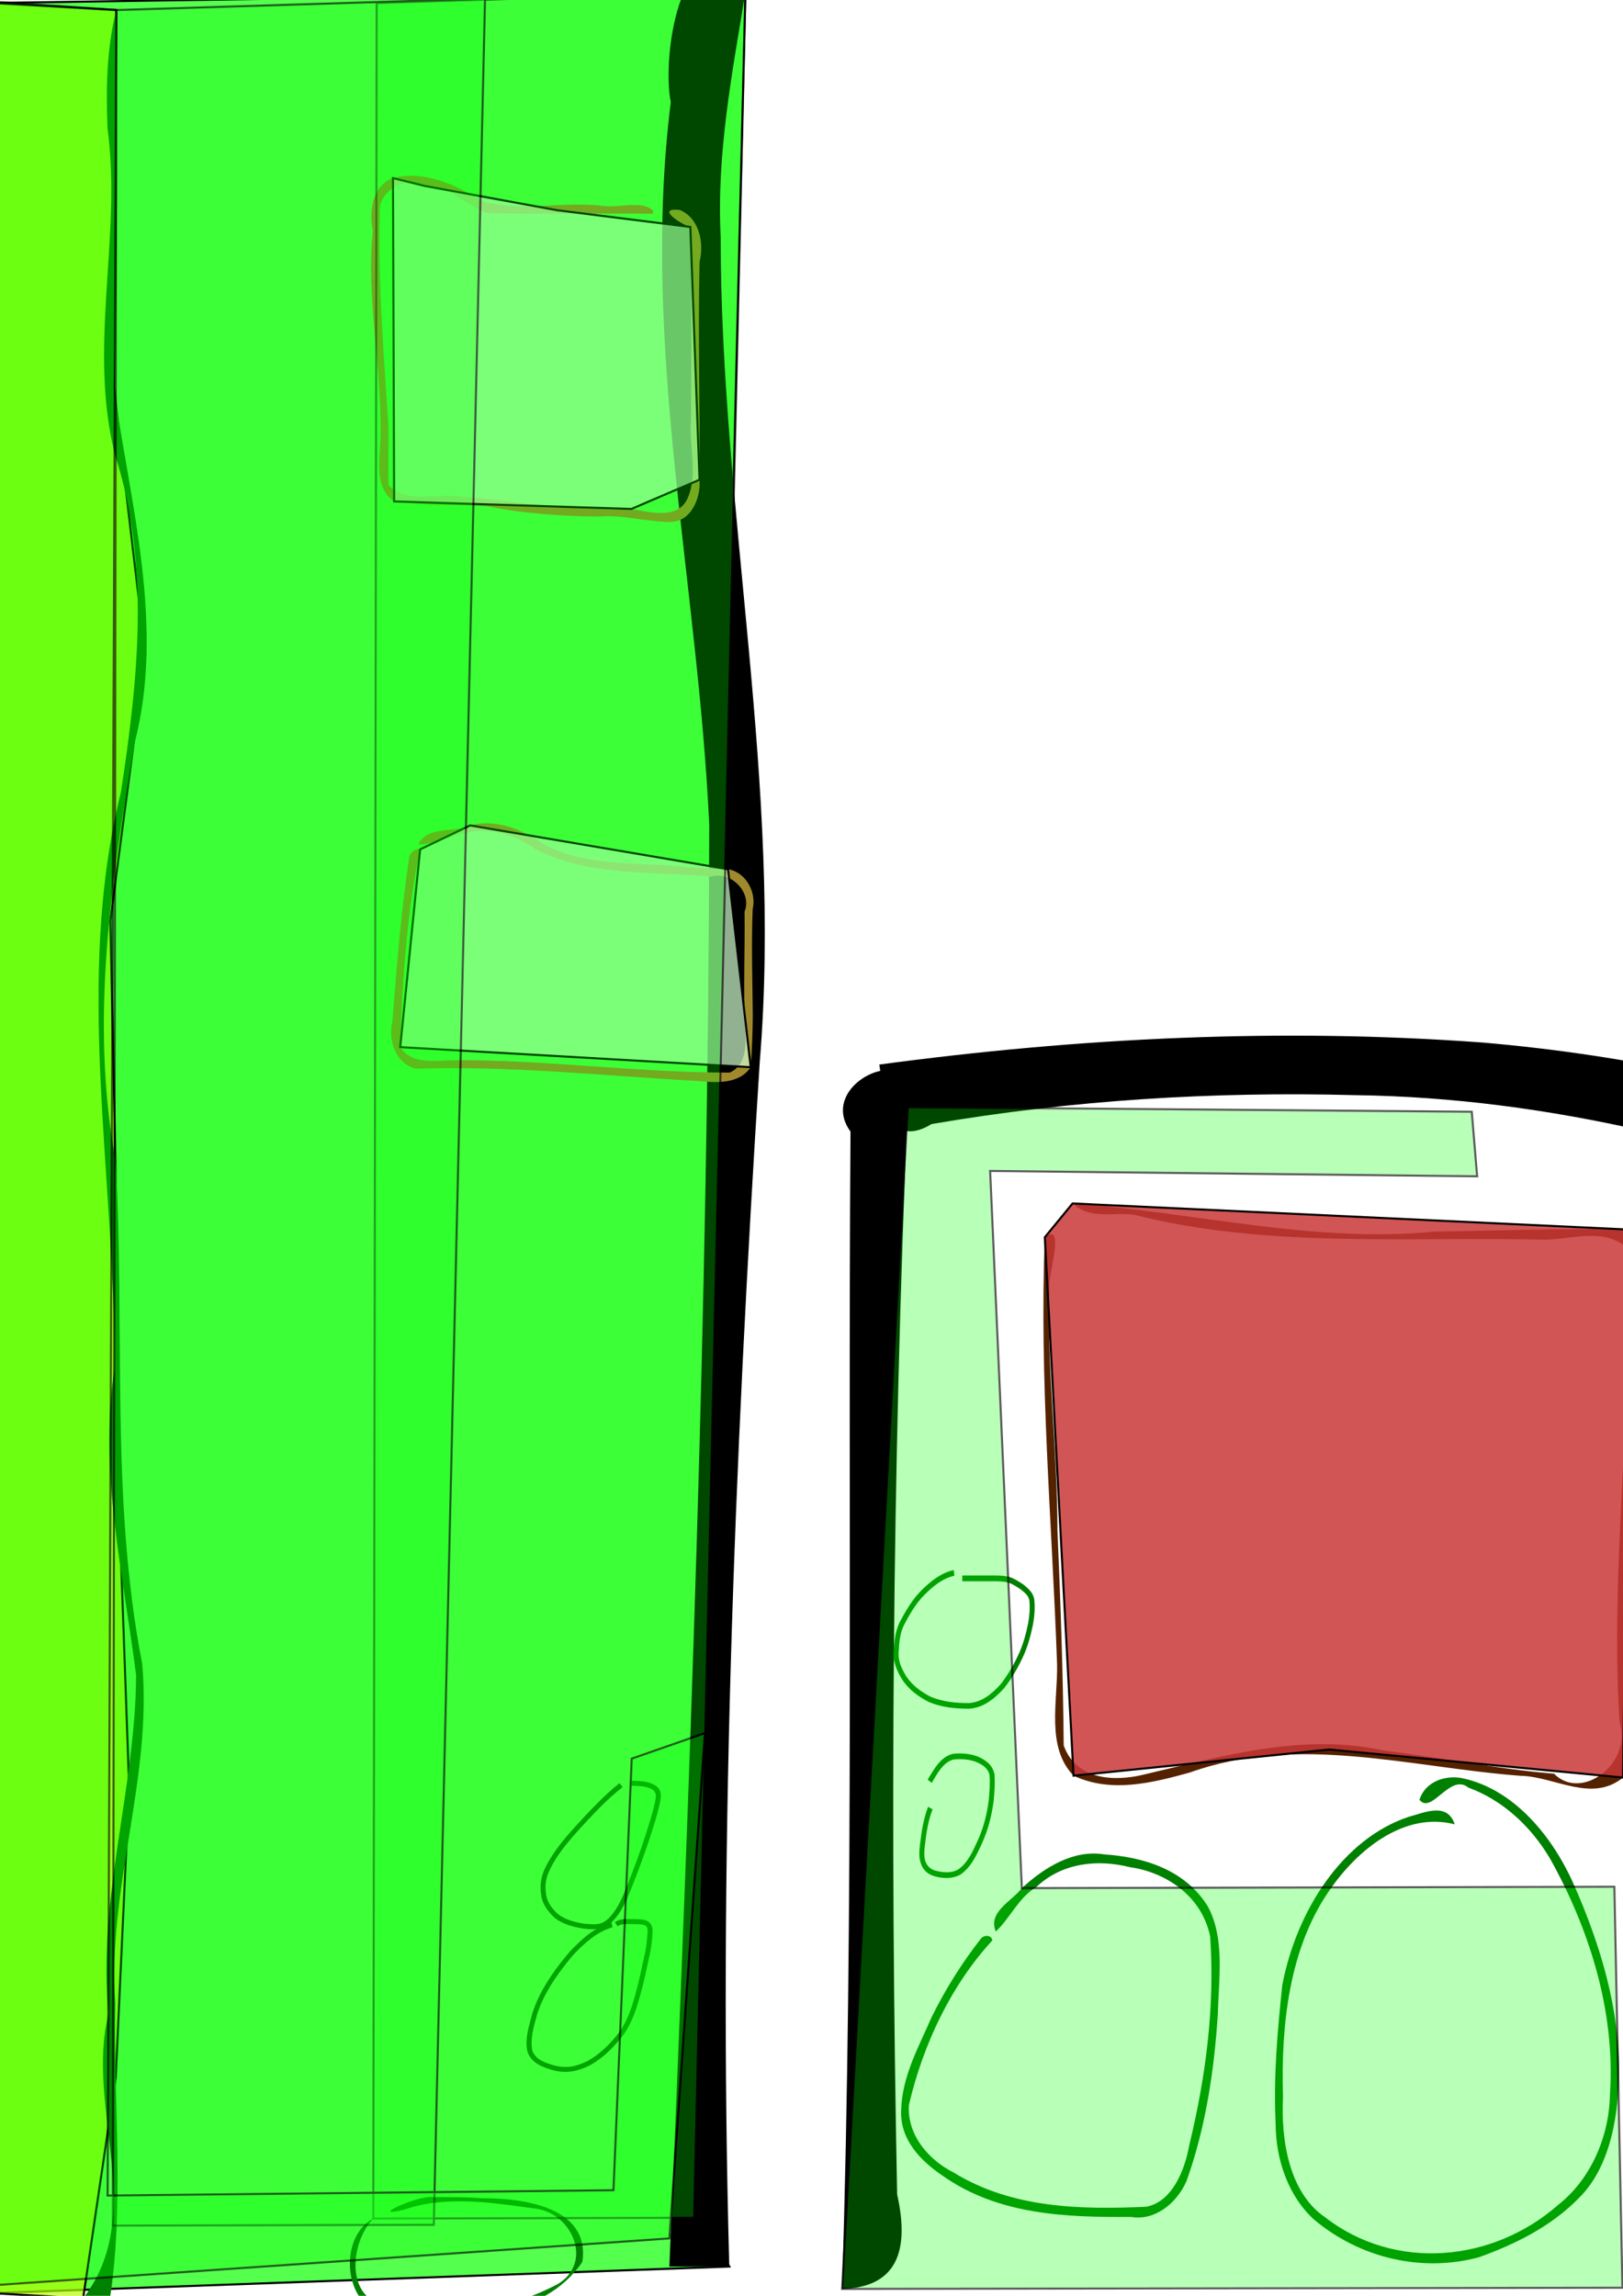 <?xml version="1.0" encoding="UTF-8" standalone="no"?>
<!-- Created with Inkscape (http://www.inkscape.org/) -->

<svg
   xmlns:dc="http://purl.org/dc/elements/1.1/"
   xmlns:cc="http://creativecommons.org/ns#"
   xmlns:rdf="http://www.w3.org/1999/02/22-rdf-syntax-ns#"
   xmlns:svg="http://www.w3.org/2000/svg"
   xmlns="http://www.w3.org/2000/svg"
   xmlns:sodipodi="http://sodipodi.sourceforge.net/DTD/sodipodi-0.dtd"
   xmlns:inkscape="http://www.inkscape.org/namespaces/inkscape"
   width="210mm"
   height="297mm"
   viewBox="0 0 210 297"
   version="1.1"
   id="svg8"
   inkscape:version="0.92.3 (2405546, 2018-03-11)"
   sodipodi:docname="garden.svg">
  <defs
     id="defs2">
    <filter
       inkscape:collect="always"
       style="color-interpolation-filters:sRGB"
       id="filter6140"
       x="-0.012"
       width="1.024"
       y="-0.012"
       height="1.024">
      <feGaussianBlur
         inkscape:collect="always"
         stdDeviation="0.375"
         id="feGaussianBlur6142" />
    </filter>
  </defs>
  <sodipodi:namedview
     id="base"
     pagecolor="#ffffff"
     bordercolor="#666666"
     borderopacity="1.0"
     inkscape:pageopacity="0.0"
     inkscape:pageshadow="2"
     inkscape:zoom="0.76"
     inkscape:cx="179.60526"
     inkscape:cy="183.9029"
     inkscape:document-units="mm"
     inkscape:current-layer="layer2"
     showgrid="false"
     inkscape:window-width="1600"
     inkscape:window-height="837"
     inkscape:window-x="-8"
     inkscape:window-y="-8"
     inkscape:window-maximized="1" />
  <g
     inkscape:label="Livello 1"
     inkscape:groupmode="layer"
     id="layer1">
    <path
       style="fill:#0aff00;fill-opacity:0.692;stroke:#000000;stroke-width:0.265px;stroke-linecap:butt;stroke-linejoin:miter;stroke-opacity:1"
       d="M -1.044,0.388 96.454,-1.078 93.997,99.607 l 0,59.183 -3.481,128.114 3.848,6.311 -95.407,3.437 V 0.388"
       id="path6151"
       inkscape:connector-curvature="0"
       sodipodi:nodetypes="cccccccc" />
    <path
       style="stroke-width:0.284"
       d="m 108.954,296.107 c 1.575,-49.886 0.735,-99.812 1.093,-149.717 -4.784,-6.577 9.639,-12.404 7.404,-3.163 -2.017,46.839 -2.297,93.776 -1.372,140.648 1.675,7.449 -0.122,12.029 -7.125,12.232 z"
       id="path18"
       inkscape:connector-curvature="0" />
    <path
       style="stroke-width:0.284"
       d="m 113.768,137.719 c 25.891,-3.486 52.065,-4.766 78.094,-2.849 9.528,0.828 19.023,2.229 28.406,4.322 4.827,-3.161 9.985,6.881 4.668,9.137 -4.082,0.376 -8.015,-1.572 -12.067,-1.976 -12.358,-2.822 -24.906,-4.514 -37.51,-4.677 -18.322,-0.491 -36.713,0.631 -54.841,3.743 -4.558,2.833 -6.852,-1.235 -6.487,-6.038 -0.087,-0.554 -0.175,-1.108 -0.262,-1.662 z"
       id="path26"
       inkscape:connector-curvature="0" />
    <path
       style="stroke-width:0.265"
       d="M 86.612,293.215 C 89.247,231.09 91.658,168.92 91.769,106.737 90.347,75.558 82.869,44.494 86.794,13.21 85.477,6.866 88.618,-11.641 96.454,-1.078 94.742,9.432 92.7,19.846 93.249,30.675 c 0.01,35.658 8.004,70.988 5.054,106.719 -3.298,51.857 -5.38,103.854 -3.94,155.821 -2.584,0 -5.167,0 -7.751,0 z"
       id="path30"
       inkscape:connector-curvature="0" />
    <path
       style="fill:#b3ff00;stroke:#000000;stroke-width:0.265px;stroke-linecap:butt;stroke-linejoin:miter;stroke-opacity:1;fill-opacity:0.692"
       d="M 15.046,1.3 -1.044,0.388 V 296.652 l 11.801,0.67 4.213,-28.52 1.741,-37.599 -1.393,-38.991 -0.378,-42.187 -0.667,-30.921 4.526,-34.465 -4.065,-34.45 z"
       id="path6149"
       inkscape:connector-curvature="0" />
    <path
       style="fill:#008000;stroke-width:0.265"
       d="m 15.046,1.3 c 0.139,16.293 0.211,32.626 -0.312,48.888 2.145,15.217 6.636,30.709 2.656,46.047 -2.998,17.742 -5.754,35.881 -2.45,53.79 1.295,21.742 -0.728,43.72 3.462,65.24 1.317,14.804 -4.55,29.048 -3.476,43.877 -0.295,13.041 1.281,26.438 -0.868,39.249 -3.48,2.036 -10.23,-1.906 -3.302,-1.069 8.422,-10.908 0.213,-24.667 3.294,-36.792 -1.492,-14.759 3.499,-29.204 3.56,-43.827 -1.653,-13.105 -4.822,-26.266 -2.807,-39.523 0.183,-24.897 -5.252,-50.121 0.847,-74.723 C 17.843,88.095 19.471,73.145 14.936,59.039 11.296,44.99 15.806,30.742 13.912,16.568 13.708,11.463 13.792,6.282 15.046,1.3 Z"
       id="path32"
       inkscape:connector-curvature="0" />
    <path
       style="fill:#a0892c;stroke-width:0.265"
       d="m 84.5,27.647 c -7.156,-0.09 -14.314,0.12 -21.47,-0.087 -2.752,-1.01 -4.961,-3.537 -8.061,-3.502 -2.441,-1.441 -6.22,0.702 -5.834,3.627 -0.241,9.247 0.549,18.477 1.144,27.693 -0.008,2.465 -0.066,4.93 -0.007,7.395 2.132,2.2 5.396,1.245 8.097,1.365 7.778,0.514 15.505,2.042 23.326,1.704 2.403,0.41 6.054,1.454 7.303,-1.451 1.367,-3.226 0.081,-6.744 0.409,-10.102 0.041,-8.308 0.116,-16.618 -0.085,-24.925 -1.264,-0.366 -4.573,-2.541 -1.348,-2.205 2.545,1.107 3.144,4.288 2.546,6.731 -0.227,9.388 0.077,18.785 -0.01,28.171 0.19,2.374 -1.11,5.541 -3.889,5.463 -3.093,-0.04 -6.122,-0.97 -9.231,-0.695 -4.805,-0.051 -9.62,-0.406 -14.339,-1.325 -4.014,-0.285 -8.058,-0.091 -12.054,-0.636 -2.614,-1.805 -1.858,-5.335 -1.766,-8.027 0.254,-9.022 -1.884,-17.984 -0.991,-27.007 -0.519,-2.449 -0.08,-5.827 2.608,-6.794 4.143,-1.081 8.242,0.971 11.717,3.04 5.079,1.334 10.339,-0.072 15.488,0.562 2.006,0.275 5.13,-0.765 6.444,0.614 l 4.5e-4,0.391 z"
       id="path38"
       inkscape:connector-curvature="0" />
    <path
       style="fill:#a0892c;stroke-width:0.265"
       d="m 54.36,109.881 c -1.743,8.411 -2.304,17.011 -2.575,25.58 1.516,2.351 4.638,1.731 7.007,1.698 11.895,-0.07 23.72,1.611 35.614,1.595 2.187,-0.936 2.174,-3.655 2.006,-5.662 -0.256,-5.053 -0.012,-10.115 -0.072,-15.172 1.016,-2.48 -1.818,-5.285 -4.304,-4.516 -7.591,-0.686 -15.638,0.008 -22.667,-3.489 -2.691,-1.952 -6.219,-3.082 -9.491,-2.049 -1.941,0.367 -3.748,1.391 -5.76,1.376 1.286,-2.52 4.558,-1.412 6.709,-2.462 3.382,-0.892 6.821,0.557 9.578,2.449 5.249,2.823 11.392,2.297 17.136,2.812 2.21,0.232 4.434,0.331 6.649,0.405 2.328,0.372 3.729,2.985 3.197,5.191 -0.177,4.58 -0.025,9.16 0.016,13.739 -0.021,2.23 -0.093,4.46 -0.268,6.683 -1.52,2.256 -4.563,2.014 -6.935,1.773 -12.122,-0.652 -24.235,-1.993 -36.39,-1.581 -2.59,-0.605 -3.661,-3.738 -3.037,-6.105 0.566,-7.139 1.111,-14.29 2.201,-21.372 0.196,-0.547 0.768,-1.044 1.385,-0.894 z"
       id="path40"
       inkscape:connector-curvature="0" />
    <path
       style="fill:#008000;stroke-width:0.284"
       d="m 188.229,236.008 c -6.377,-1.659 -12.485,3.082 -16.27,8.626 -5.149,7.449 -6.241,17.385 -5.949,26.615 -0.297,5.71 0.832,12.459 5.452,15.596 9.012,6.988 21.673,5.859 30.187,-1.642 4.04,-3.174 6.568,-8.609 6.66,-14.239 0.734,-10.82 -2.714,-21.502 -7.73,-30.488 -2.532,-4.316 -6.276,-7.649 -10.589,-9.221 -2.373,-1.94 -4.756,3.571 -6.327,1.574 0.82,-2.548 3.675,-3.27 5.799,-2.736 6.192,1.422 11.08,6.97 13.963,13.226 4.047,9.01 7.07,19.251 5.736,29.513 -0.542,4.341 -1.959,8.724 -4.956,11.607 -3.636,3.682 -8.22,5.892 -12.784,7.552 -7.286,2.007 -15.38,0.222 -21.429,-4.885 -3.243,-2.954 -4.935,-7.679 -4.937,-12.383 -0.297,-5.983 0.235,-11.99 0.86,-17.917 1.855,-9.709 7.846,-18.939 16.357,-21.773 1.913,-0.48 4.977,-2.004 5.957,0.975 z"
       id="path44"
       inkscape:connector-curvature="0" />
    <path
       style="fill:#008000;stroke-width:0.284"
       d="m 128.404,251.012 c -5.264,5.727 -8.916,13.271 -10.8,21.294 -0.254,4.079 2.772,7.227 5.762,8.73 7.624,4.699 16.541,4.811 24.967,4.441 3.249,-0.635 4.915,-4.514 5.528,-7.886 2.132,-8.771 3.354,-17.939 2.723,-27.057 -1.074,-5.381 -5.932,-8.376 -10.374,-8.978 -4.111,-1.057 -8.788,-0.614 -12.133,2.576 -2.216,1.28 -3.37,3.975 -5.227,5.747 -1.107,-2.532 2.177,-3.996 3.367,-5.619 2.997,-2.752 6.722,-5.011 10.676,-4.364 4.905,0.327 10.395,1.871 13.393,6.739 2.224,4.155 1.404,9.24 1.294,13.847 -0.469,7.388 -1.595,14.822 -4.061,21.688 -1.32,2.98 -4.185,5.143 -7.148,4.626 -8.295,0.046 -17.15,-0.192 -24.435,-5.354 -2.641,-1.787 -5.486,-4.506 -5.338,-8.398 0.094,-4.418 2.285,-8.264 3.947,-12.097 1.801,-3.662 3.969,-7.079 6.415,-10.203 0.395,-0.422 1.297,-0.473 1.443,0.268 z"
       id="path48"
       inkscape:connector-curvature="0" />
    <path
       style="fill:#552200;stroke-width:0.243"
       d="m 138.782,155.686 c 15.614,1.087 31.119,5.188 46.825,3.643 8.424,-0.13 16.849,-0.452 25.274,-0.26 2.691,5.114 0.136,11.043 0.493,16.529 -1.106,18.088 -1.432,36.228 -1.363,54.356 -4.076,3.317 -8.882,-0.15 -13.272,-0.227 -14.185,-1.065 -28.77,-5.455 -42.76,-0.432 -4.888,1.358 -10.229,2.702 -15.074,0.418 -3.596,-3.718 -2.027,-9.614 -2.131,-14.448 -0.655,-18.392 -2.315,-36.778 -1.585,-55.202 2.685,-2.088 0.479,4.7 0.59,6.335 -0.365,10.551 1.045,21.047 1.044,31.593 0.398,9.266 0.734,18.538 0.808,27.816 1.662,4.579 6.699,4.645 10.298,3.78 10.187,-2.393 20.671,-5.446 31.094,-3.124 7.363,0.879 14.664,2.386 22.052,2.993 3.593,3.656 10.196,-1.417 8.482,-6.643 -0.965,-15.32 0.569,-30.643 0.962,-45.953 0.256,-4.795 0.552,-9.588 0.887,-14.377 -2.866,-4.1 -7.743,-2.131 -11.611,-2.109 -17.715,-0.429 -35.675,1.168 -53.126,-3.241 -2.631,-0.328 -5.643,0.666 -7.887,-1.446 z"
       id="path52"
       inkscape:connector-curvature="0" />
    <path
       style="fill:#008000;stroke-width:0.265"
       id="path27"
       d="m 79.26,249.329 c -2.046,0.569 -3.614,2.041 -5.052,3.527 -1.668,1.97 -3.239,4.099 -4.255,6.49 -0.164,0.385 -0.292,0.785 -0.438,1.177 -0.427,1.542 -0.95,3.193 -0.628,4.802 0.481,1.174 1.728,1.562 2.853,1.88 1.626,0.414 2.833,0.129 4.306,-0.592 1.676,-0.939 3.016,-2.304 4.161,-3.826 1.094,-1.585 1.66,-3.435 2.135,-5.28 0.39,-1.401 0.669,-2.828 0.981,-4.247 0.236,-0.944 0.369,-1.907 0.437,-2.875 0.007,-0.449 0.183,-1.058 -0.297,-1.307 -0.514,-0.174 -1.069,-0.156 -1.605,-0.162 -0.666,0.018 -1.379,-0.122 -1.952,0.28 0,0 -0.346,-0.545 -0.346,-0.545 v 0 c 0.813,-0.486 1.396,-0.378 2.304,-0.381 0.66,0.005 1.346,-0.015 1.958,0.267 0.7,0.513 0.64,1.093 0.581,1.892 -0.073,1 -0.21,1.994 -0.455,2.967 -0.317,1.426 -0.597,2.86 -0.992,4.268 -0.501,1.924 -1.098,3.851 -2.246,5.501 -1.209,1.599 -2.618,3.036 -4.387,4.017 -1.624,0.785 -2.973,1.092 -4.759,0.634 -1.373,-0.394 -2.791,-0.914 -3.308,-2.375 -0.039,-0.219 -0.099,-0.434 -0.116,-0.656 -0.118,-1.517 0.407,-3.045 0.788,-4.483 0.154,-0.409 0.29,-0.825 0.462,-1.226 1.051,-2.448 2.661,-4.631 4.371,-6.652 1.539,-1.593 3.171,-3.11 5.357,-3.727 0,0 0.14,0.63 0.14,0.63 z"
       inkscape:connector-curvature="0" />
    <path
       style="fill:#008000;stroke-width:0.265"
       id="path29"
       d="m 80.547,231.196 c -2.096,1.637 -3.9,3.61 -5.695,5.561 -1.501,1.686 -2.987,3.419 -3.889,5.507 -0.448,1.126 -0.468,2.037 -0.233,3.2 0.245,0.847 0.801,1.532 1.429,2.129 0.97,0.762 2.163,1.057 3.354,1.259 0.742,0.066 1.574,0.191 2.299,-0.065 0.404,-0.142 0.585,-0.332 0.917,-0.594 1.243,-1.251 1.862,-2.883 2.517,-4.481 0.8,-2.056 1.583,-4.123 2.257,-6.224 0.445,-1.386 0.9,-2.772 1.215,-4.194 0.121,-0.699 0.355,-1.313 -0.287,-1.79 -0.614,-0.359 -1.324,-0.427 -2.019,-0.472 -0.457,-0.016 -0.229,-0.01 -0.683,-0.017 0,0 0.01,-0.646 0.01,-0.646 v 0 c 0.473,0.008 0.235,0.002 0.715,0.019 0.833,0.056 1.675,0.157 2.392,0.623 0.117,0.106 0.253,0.195 0.352,0.319 0.484,0.603 0.268,1.421 0.145,2.104 -0.325,1.44 -0.785,2.844 -1.24,4.247 -0.681,2.116 -1.47,4.197 -2.275,6.269 -0.694,1.704 -1.362,3.437 -2.708,4.75 -0.186,0.141 -0.358,0.301 -0.557,0.422 -0.949,0.575 -2.103,0.487 -3.157,0.361 -1.316,-0.227 -2.629,-0.568 -3.689,-1.426 -0.722,-0.693 -1.352,-1.482 -1.616,-2.467 -0.257,-1.297 -0.224,-2.333 0.279,-3.581 0.946,-2.145 2.46,-3.938 4.018,-5.67 1.822,-1.98 3.651,-3.98 5.762,-5.66 0,0 0.387,0.516 0.387,0.516 z"
       inkscape:connector-curvature="0" />
    <path
       style="fill:#008000;stroke-width:0.265"
       d="m 55.97,284.229 c -1.916,-0.254 -8.649,2.846 -3.654,1.615 5.507,-1.896 11.556,-0.861 17.197,-0.094 4.634,0.759 7.181,6.951 2.711,9.697 -6.956,3.736 -15.75,4.742 -23.363,2.479 -4.164,-1.654 -3.282,-8.13 -0.564,-10.92 -5.044,2.665 -3.648,13.287 3.203,12.234 8.175,0.901 18.731,0.911 23.846,-6.621 1.066,-7.146 -7.742,-8.265 -12.937,-8.238 -2.143,-0.176 -4.292,-0.144 -6.438,-0.153 z"
       id="path31"
       inkscape:connector-curvature="0" />
    <path
       style="fill:#008000;stroke-width:0.284"
       id="path33"
       d="m 120.665,234.068 c -0.561,1.422 -0.796,2.975 -0.976,4.512 -0.105,0.933 -0.241,1.868 0.27,2.665 0.425,0.618 1.033,0.773 1.676,0.885 0.794,0.125 1.556,0.132 2.292,-0.251 1.292,-0.861 1.968,-2.42 2.63,-3.892 0.732,-1.613 1.153,-3.357 1.385,-5.148 0.081,-1.078 0.189,-2.176 0.087,-3.256 -0.262,-0.946 -0.994,-1.331 -1.745,-1.658 -0.949,-0.346 -1.929,-0.401 -2.912,-0.307 -1.356,0.367 -2.079,1.797 -2.821,3.024 0,0 -0.518,-0.414 -0.518,-0.414 v 0 c 0.854,-1.425 1.702,-2.989 3.286,-3.348 1.08,-0.099 2.155,-0.033 3.194,0.354 0.985,0.439 1.878,1.01 2.157,2.273 0.097,1.144 0.001,2.301 -0.097,3.442 -0.248,1.869 -0.692,3.689 -1.455,5.374 -0.731,1.625 -1.493,3.315 -2.936,4.236 -0.887,0.429 -1.7,0.461 -2.646,0.306 -0.82,-0.148 -1.579,-0.399 -2.107,-1.194 -0.601,-1.035 -0.521,-1.993 -0.372,-3.189 0.193,-1.617 0.447,-3.247 1.031,-4.746 0,0 0.577,0.333 0.577,0.333 z"
       inkscape:connector-curvature="0" />
    <path
       style="fill:#008000;stroke-width:0.284"
       id="path35"
       d="m 123.483,203.853 c -1.498,0.321 -2.734,1.328 -3.86,2.456 -1.117,1.117 -1.938,2.535 -2.691,3.985 -0.483,1.022 -0.588,2.169 -0.646,3.309 -0.124,1.256 0.37,2.261 0.969,3.25 0.821,1.231 1.963,2.029 3.175,2.655 1.588,0.656 3.291,0.819 4.967,0.81 1.641,-0.122 2.908,-1.153 4.059,-2.416 0.977,-1.237 1.785,-2.655 2.45,-4.139 0.522,-1.193 0.866,-2.476 1.128,-3.773 0.173,-0.983 0.256,-1.973 0.153,-2.969 -0.128,-0.663 -0.66,-1.028 -1.109,-1.405 -0.508,-0.334 -1.02,-0.677 -1.582,-0.875 -0.571,-0.161 -1.162,-0.169 -1.746,-0.181 -0.65,-0.007 -1.299,-0.001 -1.949,6.1e-4 -0.654,0.002 -1.308,0.002 -1.962,0.003 -0.109,3e-5 -0.218,7e-5 -0.327,10e-5 0,0 -1.8e-4,-0.744 -1.8e-4,-0.744 v 0 c 0.109,-4e-5 0.218,-7e-5 0.327,-1.1e-4 0.654,-3e-4 1.307,-9.1e-4 1.961,-0.003 0.654,-0.002 1.308,-0.007 1.962,-6.1e-4 0.646,0.013 1.298,0.025 1.927,0.213 0.627,0.229 1.206,0.599 1.77,0.985 0.602,0.505 1.235,1.017 1.37,1.92 0.108,1.082 0.024,2.157 -0.168,3.224 -0.278,1.356 -0.638,2.697 -1.187,3.943 -0.703,1.553 -1.547,3.041 -2.58,4.331 -1.274,1.388 -2.684,2.497 -4.494,2.617 -1.766,0.005 -3.559,-0.17 -5.23,-0.873 -1.315,-0.686 -2.552,-1.555 -3.439,-2.901 -0.68,-1.125 -1.215,-2.293 -1.084,-3.715 0.065,-1.26 0.196,-2.522 0.738,-3.646 0.793,-1.513 1.656,-2.991 2.824,-4.158 1.227,-1.222 2.576,-2.298 4.204,-2.642 0,0 0.071,0.739 0.071,0.739 z"
       inkscape:connector-curvature="0" />
    <path
       style="fill:#c83737;stroke:#000000;stroke-width:0.265;stroke-linecap:butt;stroke-linejoin:miter;stroke-opacity:1;fill-opacity:0.847;opacity:1;stroke-miterlimit:4;stroke-dasharray:none;filter:url(#filter6140)"
       d="m 138.905,229.713 -3.716,-69.651 3.592,-4.376 72.099,3.384 -0.87,70.885 -38.032,-3.626 z"
       id="path4578"
       inkscape:connector-curvature="0" />
    <path
       style="fill:#d2ffd0;stroke:#000000;stroke-width:0.265px;stroke-linecap:butt;stroke-linejoin:miter;stroke-opacity:1;fill-opacity:0.692"
       d="m 51.786,135.462 2.575,-25.58 6.467,-3.1 33.364,5.665 2.945,25.613 z"
       id="path6153"
       inkscape:connector-curvature="0" />
    <path
       style="fill:#d2ffd0;stroke:#000000;stroke-width:0.265px;stroke-linecap:butt;stroke-linejoin:miter;stroke-opacity:1;fill-opacity:0.692"
       d="m 50.998,64.867 -0.148,-41.828 4.119,1.019 17.095,3.137 17.259,2.168 1.187,32.697 -8.815,3.781 z"
       id="path6155"
       inkscape:connector-curvature="0" />
  </g>
  <g
     inkscape:groupmode="layer"
     id="layer2"
     inkscape:label="Overlays"
     style="display:inline;opacity:0.644">
    <path
       style="fill:#00ff00;fill-opacity:0.435;stroke:#000000;stroke-width:0.265px;stroke-linecap:butt;stroke-linejoin:miter;stroke-opacity:1"
       d="M 48.296,287.006 48.739,0.388 96.454,-1.078 89.819,286.904 Z"
       id="zone1"
       inkscape:connector-curvature="0"
       inkscape:label="zone1" />
    <path
       style="fill:#00ff00;fill-opacity:0.435;stroke:#000000;stroke-width:0.265px;stroke-linecap:butt;stroke-linejoin:miter;stroke-opacity:1"
       d="M 14.604,287.917 15.046,1.3 62.761,-0.167 56.127,287.816 Z"
       id="zone2"
       inkscape:connector-curvature="0"
       inkscape:label="zone2" />
    <path
       style="fill:#00ff00;fill-opacity:0.435;stroke:#000000;stroke-width:0.263px;stroke-linecap:butt;stroke-linejoin:miter;stroke-opacity:1"
       d="M 81.739,227.507 79.375,283.34 13.925,284.028 15.046,1.284 -3.481,0.04 -2.089,295.717 86.612,289.573 91.212,224.205 Z"
       id="zone3"
       inkscape:connector-curvature="0"
       inkscape:label="zone3" />
    <path
       style="fill:#00ff00;fill-opacity:0.435;stroke:#000000;stroke-width:0.265px;stroke-linecap:butt;stroke-linejoin:miter;stroke-opacity:1"
       d="m 190.43,143.82 -72.979,-0.593 -8.497,152.88 100.972,-0.152 -1.044,-51.872 -76.665,0.176 -4.103,-92.78 63.013,0.696 z"
       id="zone4"
       inkscape:connector-curvature="0"
       inkscape:label="zone4" />
  </g>
</svg>
